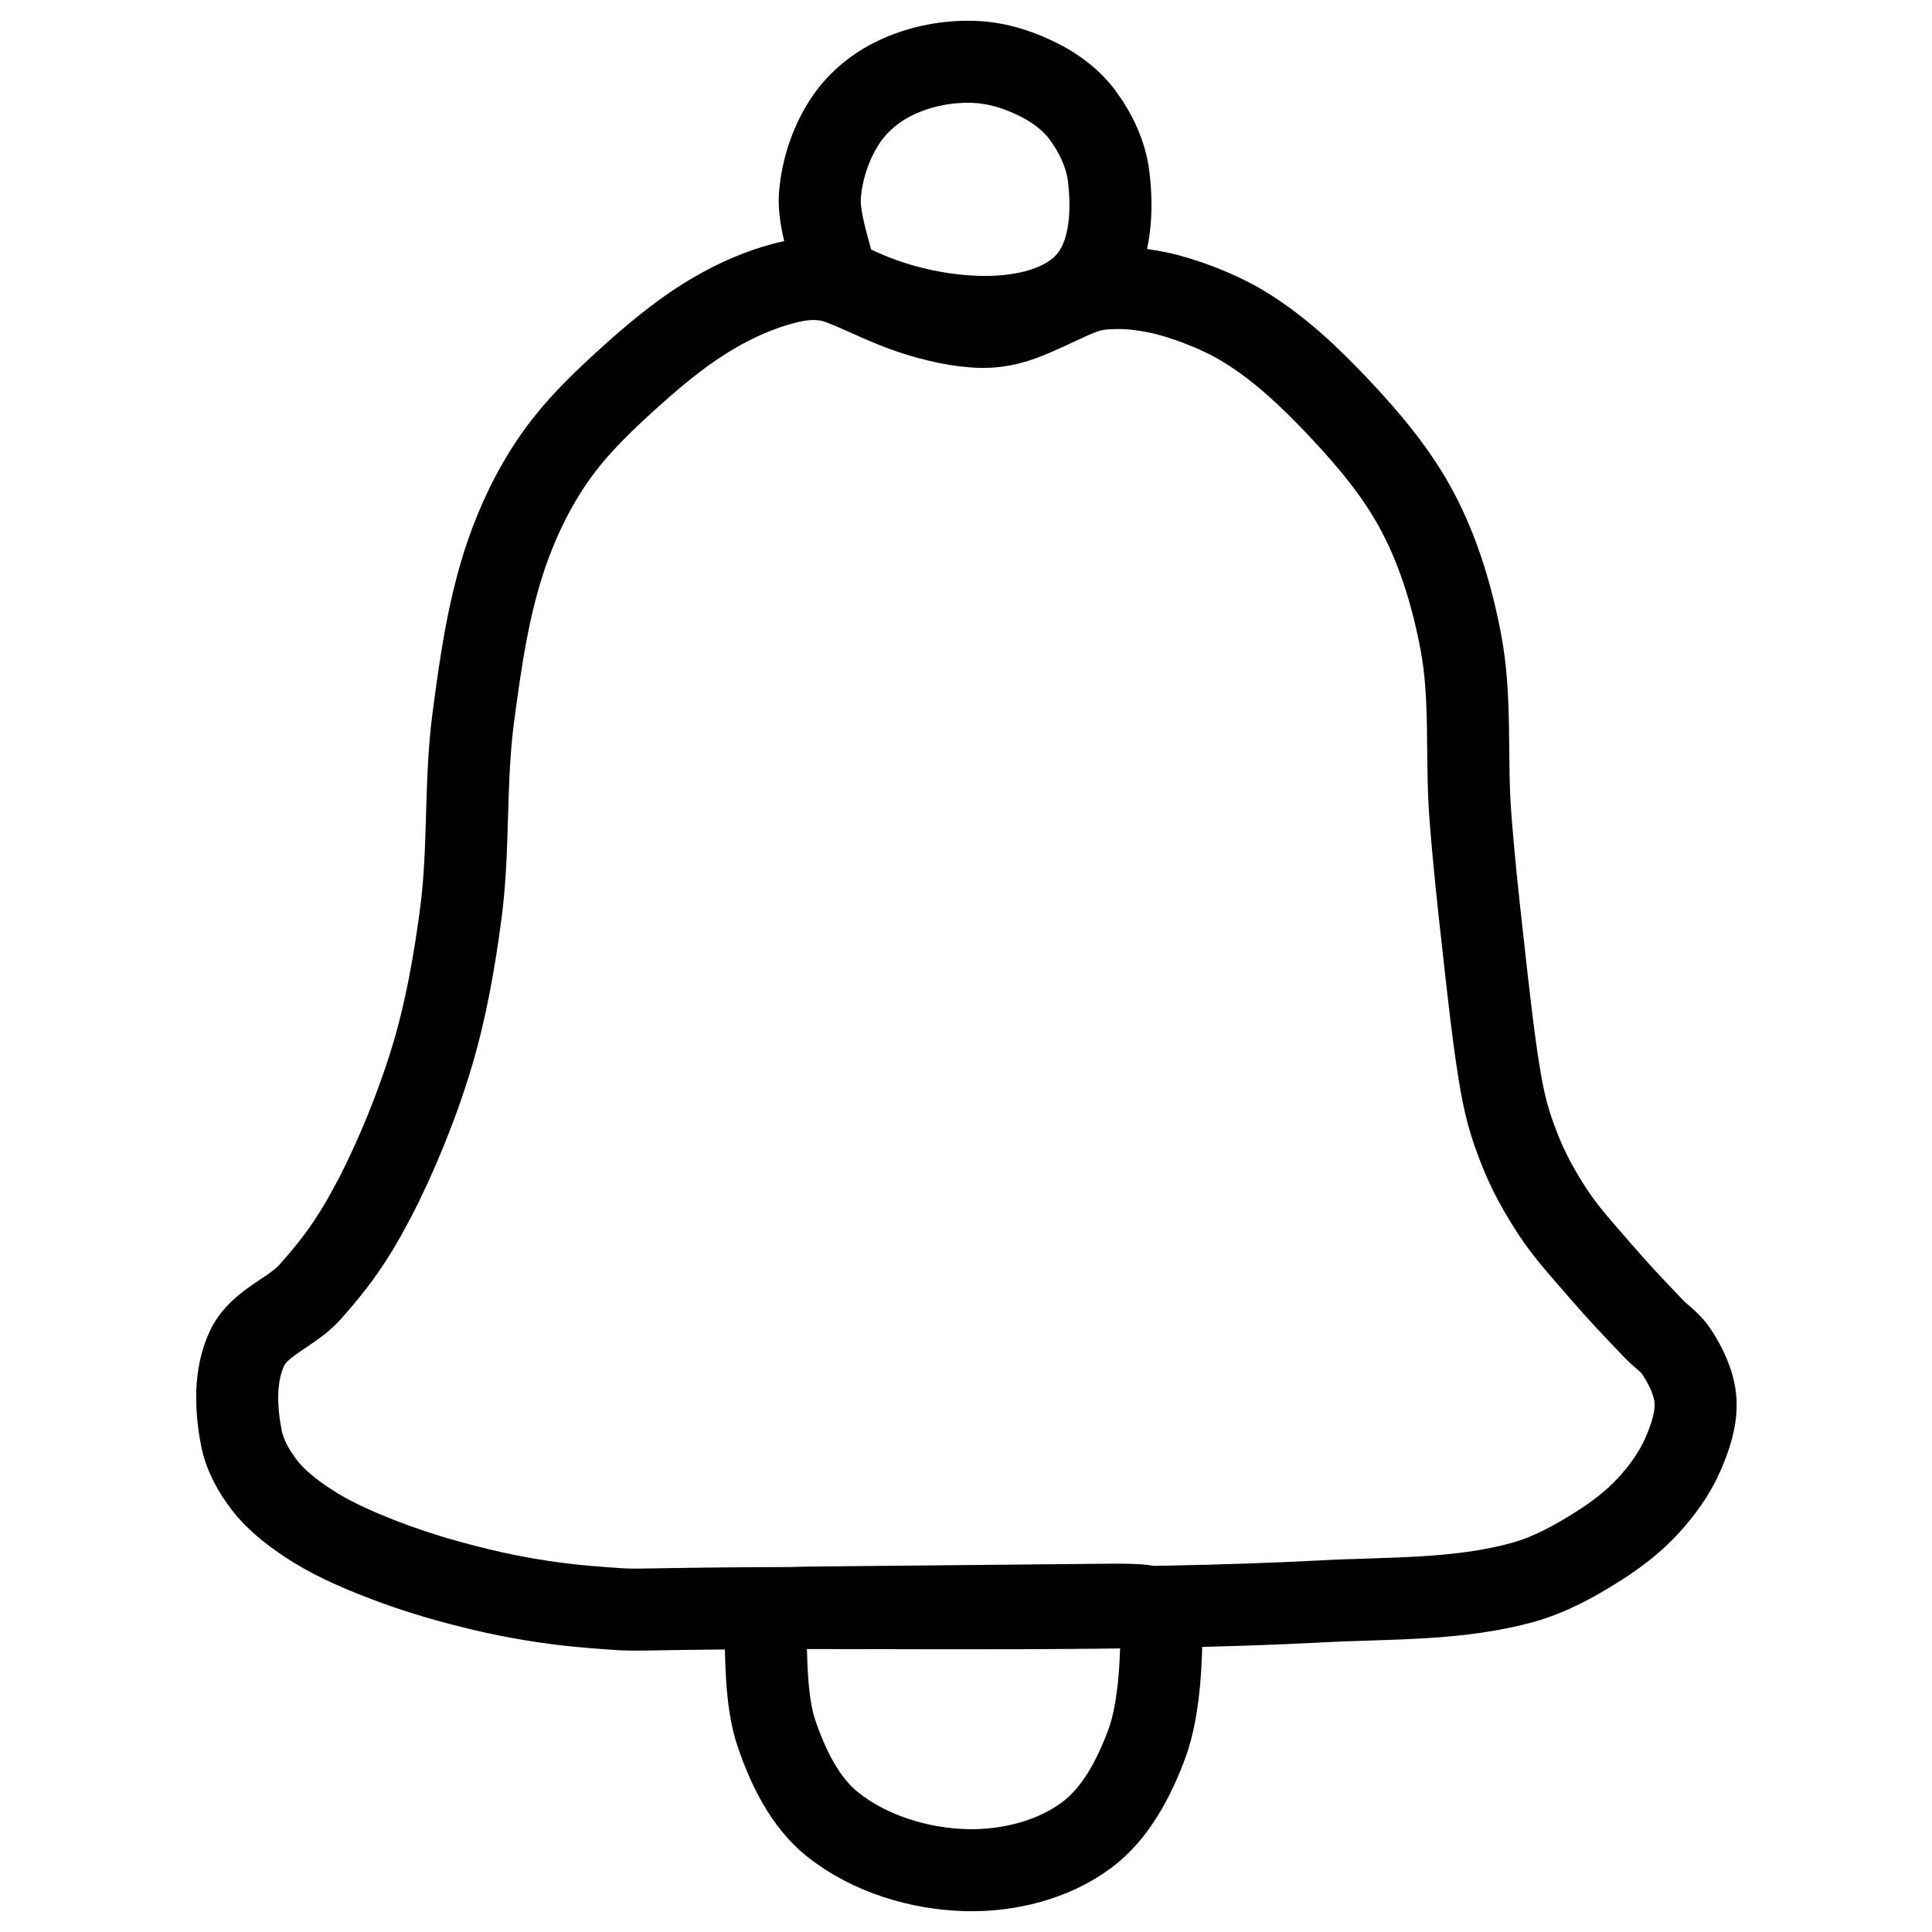 <?xml version="1.0" encoding="UTF-8" standalone="no"?>
<svg
   xmlns:dc="http://purl.org/dc/elements/1.1/"
   xmlns:cc="http://creativecommons.org/ns#"
   xmlns:rdf="http://www.w3.org/1999/02/22-rdf-syntax-ns#"
   xmlns:svg="http://www.w3.org/2000/svg"
   xmlns="http://www.w3.org/2000/svg"
   xmlns:sodipodi="http://sodipodi.sourceforge.net/DTD/sodipodi-0.dtd"
   xmlns:inkscape="http://www.inkscape.org/namespaces/inkscape"
   width="64"
   height="64"
   viewBox="0 0 16.933 16.933"
   version="1.1"
   id="svg8"
   inkscape:version="1.0.1 (3bc2e813f5, 2020-09-07)"
   sodipodi:docname="notification bell.svg">
  <defs
     id="defs2">
    <inkscape:path-effect
       effect="bspline"
       id="path-effect1010"
       is_visible="true"
       lpeversion="1"
       weight="33.333"
       steps="2"
       helper_size="0"
       apply_no_weight="true"
       apply_with_weight="true"
       only_selected="false" />
    <inkscape:path-effect
       effect="bspline"
       id="path-effect1005"
       is_visible="true"
       lpeversion="1"
       weight="33.333"
       steps="2"
       helper_size="0"
       apply_no_weight="true"
       apply_with_weight="true"
       only_selected="false" />
    <inkscape:path-effect
       effect="bspline"
       id="path-effect1001"
       is_visible="true"
       lpeversion="1"
       weight="33.333"
       steps="2"
       helper_size="0"
       apply_no_weight="true"
       apply_with_weight="true"
       only_selected="false" />
    <inkscape:path-effect
       effect="bspline"
       id="path-effect997"
       is_visible="true"
       lpeversion="1"
       weight="33.333"
       steps="2"
       helper_size="0"
       apply_no_weight="true"
       apply_with_weight="true"
       only_selected="false" />
    <inkscape:path-effect
       effect="bspline"
       id="path-effect993"
       is_visible="true"
       lpeversion="1"
       weight="33.333"
       steps="2"
       helper_size="0"
       apply_no_weight="true"
       apply_with_weight="true"
       only_selected="false" />
    <inkscape:path-effect
       effect="bspline"
       id="path-effect989"
       is_visible="true"
       lpeversion="1"
       weight="33.333"
       steps="2"
       helper_size="0"
       apply_no_weight="true"
       apply_with_weight="true"
       only_selected="false" />
    <inkscape:path-effect
       effect="bspline"
       id="path-effect841"
       is_visible="true"
       lpeversion="1"
       weight="33.333"
       steps="2"
       helper_size="0"
       apply_no_weight="true"
       apply_with_weight="true"
       only_selected="false" />
  </defs>
  <sodipodi:namedview
     id="base"
     pagecolor="#ffffff"
     bordercolor="#666666"
     borderopacity="1.0"
     inkscape:pageopacity="0.0"
     inkscape:pageshadow="2"
     inkscape:zoom="11.2"
     inkscape:cx="11.934493"
     inkscape:cy="19.941281"
     inkscape:document-units="mm"
     inkscape:current-layer="layer1"
     inkscape:document-rotation="0"
     showgrid="false"
     inkscape:window-width="2880"
     inkscape:window-height="1526"
     inkscape:window-x="2869"
     inkscape:window-y="-11"
     inkscape:window-maximized="1"
     inkscape:object-nodes="false"
     inkscape:object-paths="true"
     units="px"
     fit-margin-top="0"
     fit-margin-left="0"
     fit-margin-right="0"
     fit-margin-bottom="0" />
  <g
     inkscape:label="Layer 1"
     inkscape:groupmode="layer"
     id="layer1"
     transform="translate(-123.22,-100.731)">
    <path
       id="path1003"
       style="fill:none;stroke:#000000;stroke-width:0.719;stroke-linecap:butt;stroke-linejoin:miter;stroke-miterlimit:4;stroke-dasharray:none;stroke-opacity:1"
       d="m 129.928,115.018 c 0.009,0.193 -0.001,0.615 0.096,0.901 0.101,0.297 0.248,0.606 0.493,0.802 0.325,0.259 0.764,0.392 1.179,0.401 0.362,0.008 0.75,-0.088 1.042,-0.303 0.26,-0.191 0.422,-0.504 0.534,-0.806 0.117,-0.316 0.127,-0.785 0.127,-1.004 1.8e-4,-0.218 -0.028,-0.218 -0.612,-0.212 -0.584,0.005 -1.726,0.016 -2.296,0.022 -0.571,0.005 -0.571,0.005 -0.562,0.198 z m 0.594,-11.942 c -0.015,-0.101 -0.132,-0.417 -0.116,-0.629 0.018,-0.239 0.101,-0.483 0.238,-0.68 0.106,-0.152 0.26,-0.276 0.428,-0.355 0.214,-0.102 0.461,-0.149 0.698,-0.138 0.202,0.009 0.402,0.076 0.581,0.17 0.134,0.071 0.261,0.167 0.352,0.289 0.119,0.158 0.21,0.349 0.234,0.545 0.035,0.29 0.021,0.63 -0.142,0.864 -0.163,0.234 -0.472,0.337 -0.787,0.361 -0.316,0.024 -0.638,-0.03 -0.881,-0.099 -0.243,-0.069 -0.405,-0.152 -0.49,-0.192 -0.085,-0.04 -0.092,-0.036 -0.096,-0.035 -0.004,0.001 -0.004,0.003 -0.018,-0.099 z m -0.716,11.75 c 1.225,-0.009 3.337,0.029 5.002,-0.06 0.589,-0.031 1.193,-0.009 1.761,-0.167 0.234,-0.065 0.452,-0.185 0.657,-0.315 0.157,-0.099 0.308,-0.214 0.435,-0.351 0.124,-0.134 0.235,-0.286 0.308,-0.453 0.065,-0.149 0.122,-0.313 0.111,-0.476 -0.011,-0.152 -0.083,-0.298 -0.166,-0.426 -0.052,-0.08 -0.137,-0.135 -0.203,-0.204 -0.156,-0.163 -0.311,-0.326 -0.458,-0.497 -0.144,-0.167 -0.295,-0.33 -0.417,-0.513 -0.117,-0.177 -0.222,-0.366 -0.299,-0.564 -0.086,-0.22 -0.132,-0.374 -0.181,-0.685 -0.05,-0.311 -0.098,-0.746 -0.139,-1.119 -0.042,-0.372 -0.082,-0.744 -0.11,-1.116 -0.039,-0.506 0.011,-1.021 -0.083,-1.52 -0.074,-0.391 -0.19,-0.782 -0.375,-1.135 -0.177,-0.338 -0.428,-0.637 -0.69,-0.915 -0.255,-0.271 -0.531,-0.534 -0.85,-0.725 -0.228,-0.137 -0.547,-0.252 -0.742,-0.291 -0.195,-0.04 -0.32,-0.041 -0.416,-0.037 -0.096,0.004 -0.163,0.013 -0.271,0.055 -0.107,0.042 -0.252,0.116 -0.394,0.177 -0.142,0.061 -0.279,0.109 -0.464,0.107 -0.185,-0.003 -0.419,-0.054 -0.624,-0.124 -0.204,-0.07 -0.38,-0.158 -0.508,-0.212 -0.128,-0.054 -0.191,-0.075 -0.292,-0.082 -0.105,-0.008 -0.212,0.011 -0.314,0.038 -0.207,0.055 -0.407,0.143 -0.592,0.25 -0.255,0.146 -0.486,0.334 -0.705,0.529 -0.256,0.229 -0.511,0.468 -0.707,0.75 -0.179,0.257 -0.318,0.544 -0.42,0.84 -0.159,0.462 -0.228,0.952 -0.292,1.436 -0.075,0.568 -0.034,1.147 -0.109,1.715 -0.056,0.421 -0.129,0.842 -0.251,1.249 -0.13,0.433 -0.32,0.896 -0.509,1.257 -0.189,0.361 -0.341,0.565 -0.559,0.81 -0.162,0.183 -0.442,0.267 -0.55,0.487 -0.117,0.238 -0.105,0.535 -0.054,0.796 0.029,0.15 0.108,0.29 0.201,0.411 0.1,0.131 0.235,0.235 0.372,0.327 0.201,0.135 0.426,0.233 0.651,0.321 0.32,0.125 0.652,0.219 0.987,0.294 0.285,0.063 0.574,0.106 0.865,0.129 0.464,0.036 0.172,0.018 1.396,0.009 z"
       sodipodi:nodetypes="caaaaaccccccaaaaaaaccscccccaaaaaaaaaaacaaaaaacccccccaaaaaaaaacaaaaaaaacc" />
  </g>
</svg>